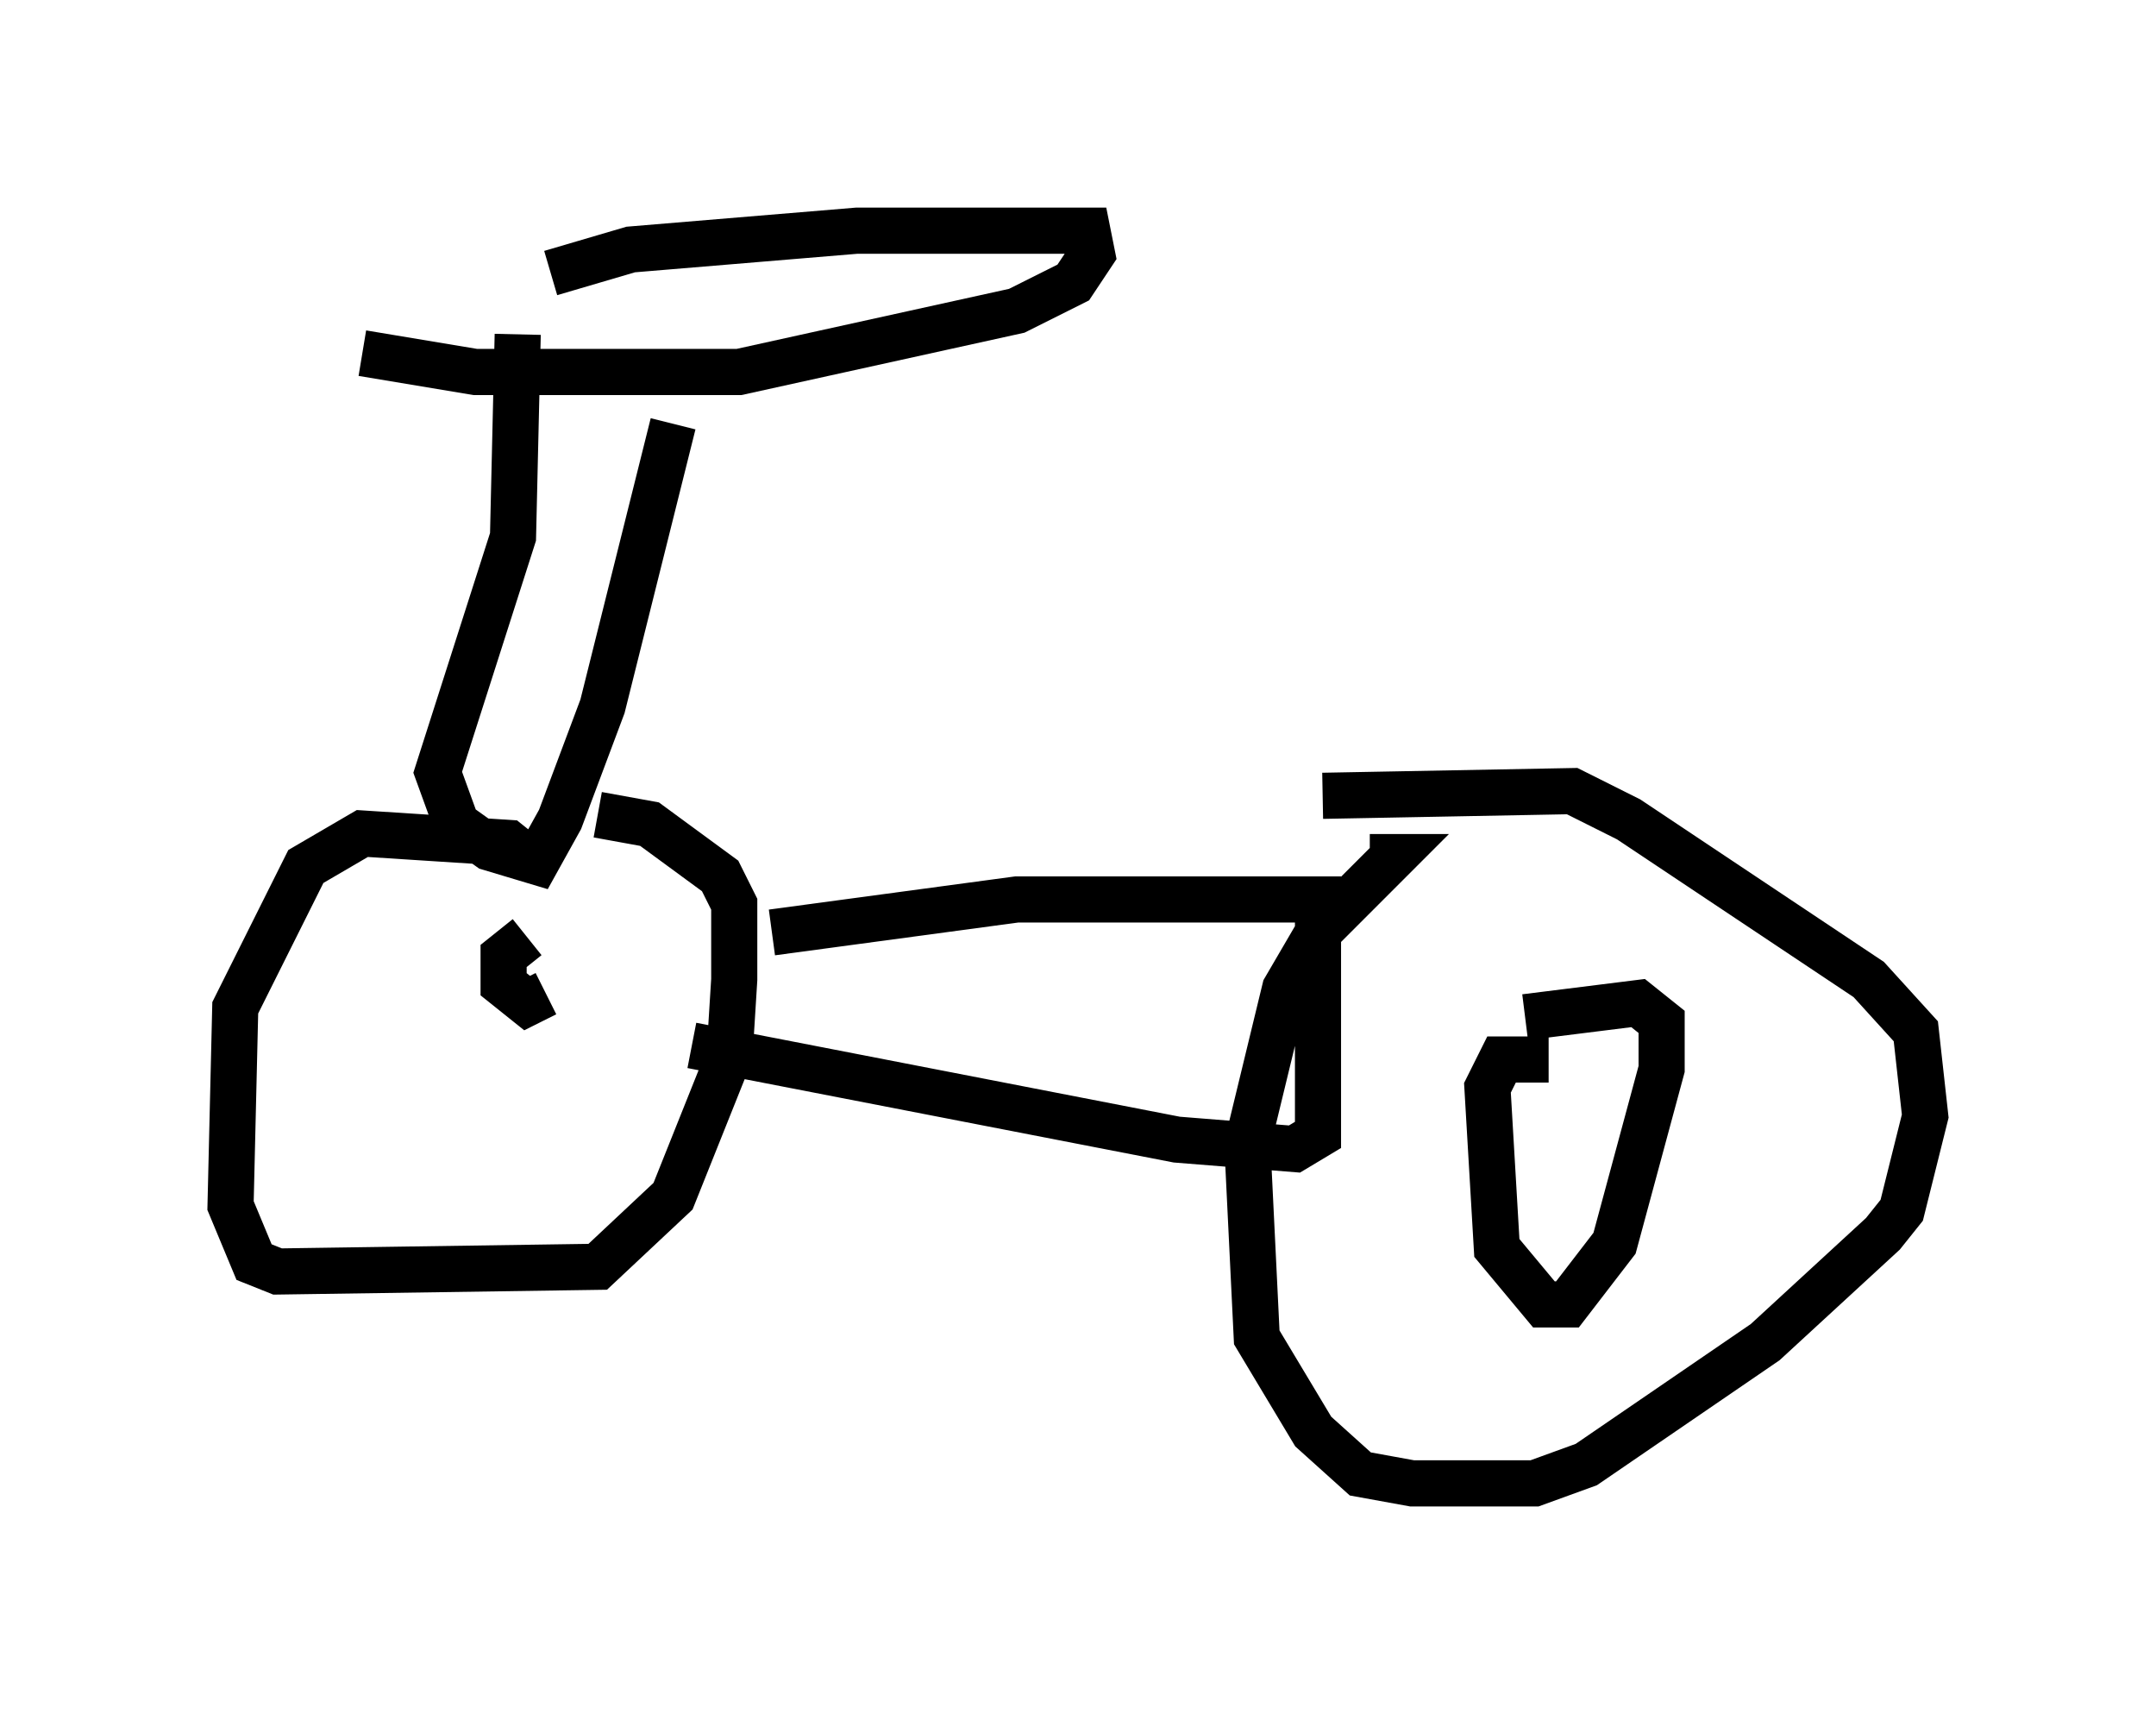 <?xml version="1.0" encoding="utf-8" ?>
<svg baseProfile="full" height="37.154" version="1.1" width="46.75" xmlns="http://www.w3.org/2000/svg" xmlns:ev="http://www.w3.org/2001/xml-events" xmlns:xlink="http://www.w3.org/1999/xlink"><defs /><rect fill="white" height="37.154" width="46.75" x="0" y="0" /><path d="M7.858, 6.021 m4.083, -0.102 l1.735, -0.51 4.9, -0.408 l5.002, 0.0 0.102, 0.51 l-0.408, 0.613 -1.225, 0.613 l-6.023, 1.327 -5.717, 0.0 l-2.45, -0.408 m3.369, -0.408 l-0.102, 4.39 -1.633, 5.104 l0.408, 1.123 0.715, 0.51 l1.021, 0.306 0.51, -0.919 l0.919, -2.45 1.531, -6.125 m-3.063, 9.494 l-0.51, -0.408 -3.165, -0.204 l-1.225, 0.715 -1.531, 3.063 l-0.102, 4.288 0.51, 1.225 l0.51, 0.204 6.942, -0.102 l1.633, -1.531 1.225, -3.063 l0.102, -1.633 0.0, -1.633 l-0.306, -0.613 -1.531, -1.123 l-1.123, -0.204 m-1.531, 2.654 l-0.51, 0.408 0.0, 0.613 l0.51, 0.408 0.408, -0.204 m4.9, -1.327 l5.308, -0.715 6.533, 0.0 l0.0, 5.104 -0.51, 0.306 l-2.552, -0.204 -10.515, -2.042 m14.7, -4.083 l0.51, 0.0 -1.633, 1.633 l-0.715, 1.225 -0.817, 3.369 l0.204, 4.185 1.225, 2.042 l1.021, 0.919 1.123, 0.204 l2.654, 0.0 1.123, -0.408 l3.879, -2.654 2.552, -2.348 l0.408, -0.51 0.51, -2.042 l-0.204, -1.838 -1.021, -1.123 l-5.206, -3.471 -1.225, -0.613 l-5.41, 0.102 m4.9, 5.717 l-1.021, 0.0 -0.306, 0.613 l0.204, 3.471 1.021, 1.225 l0.51, 0.0 1.021, -1.327 l1.021, -3.777 0.0, -1.021 l-0.51, -0.408 -2.45, 0.306 " fill="none" stroke="black" stroke-width="1" /></svg>